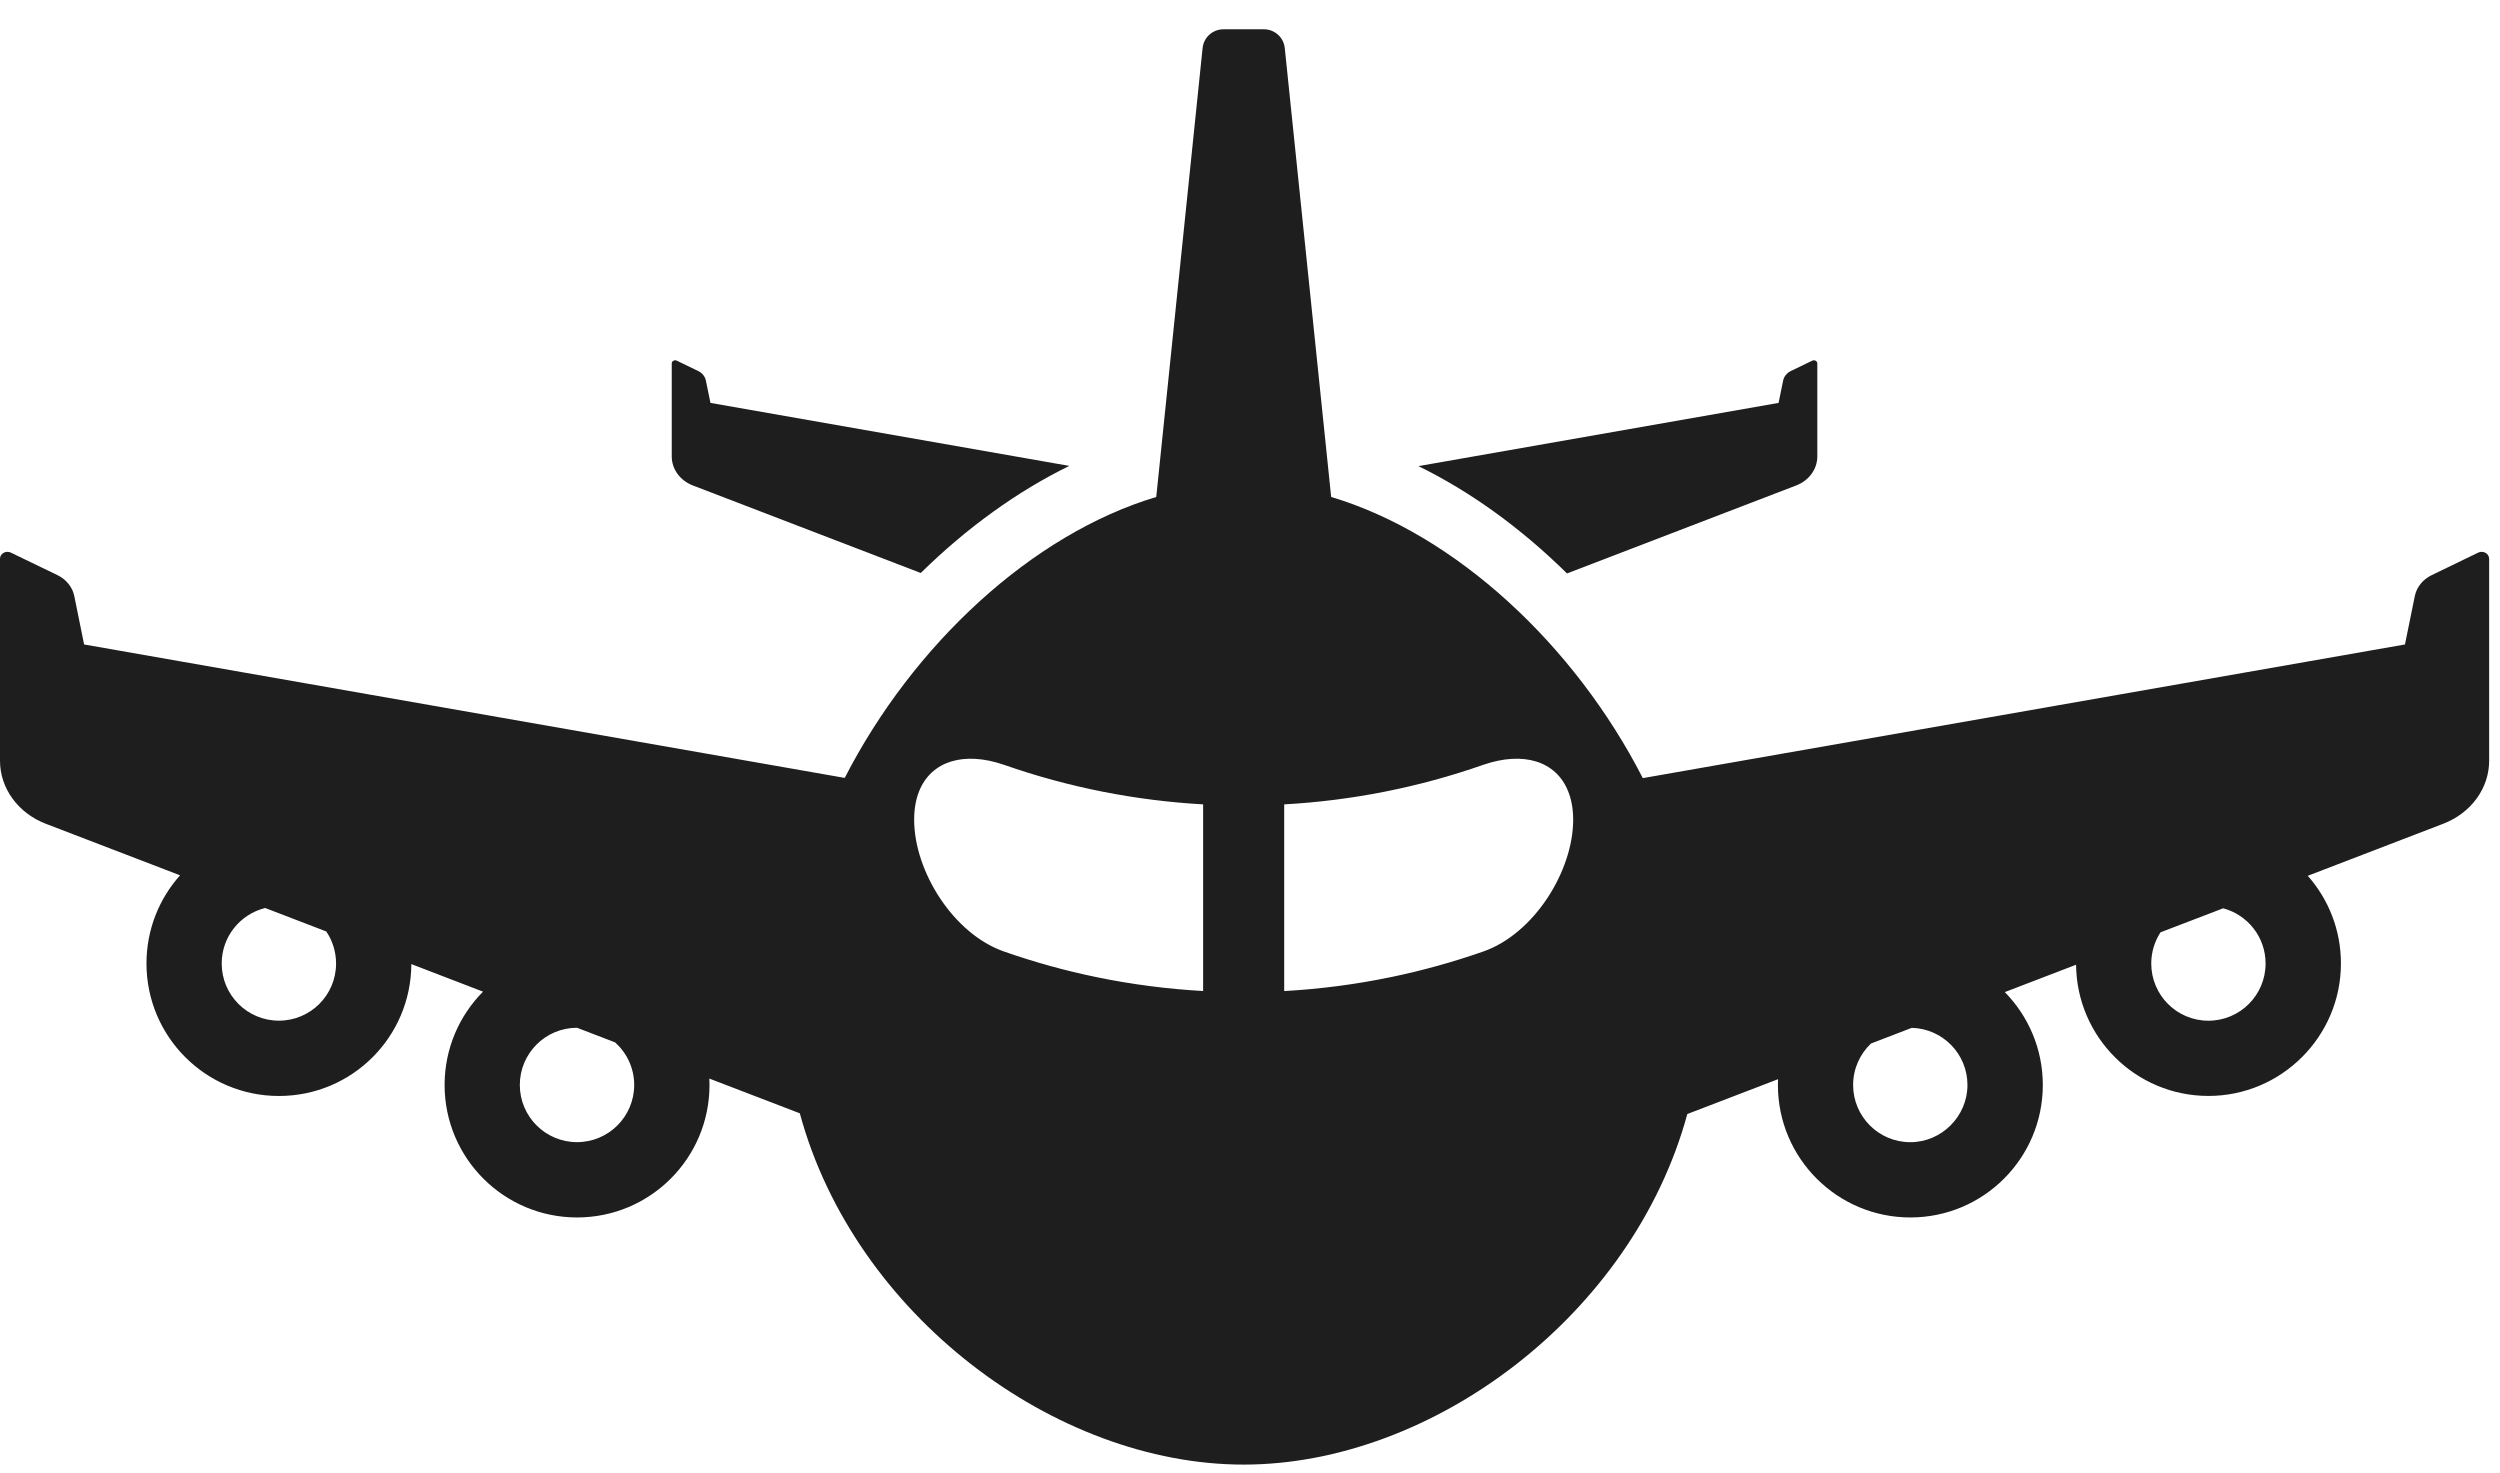 <svg width="56" height="33" viewBox="0 0 56 33" fill="none" xmlns="http://www.w3.org/2000/svg">
<g clip-path="url(#clip0_3114_3988)">
<path d="M55.756 12.515C55.756 12.399 55.622 12.325 55.511 12.379L54.468 12.884C54.271 12.98 54.133 13.151 54.092 13.351L53.871 14.436L36.799 17.43C35.27 14.445 32.604 11.965 29.818 11.132L28.779 1.078C28.755 0.838 28.552 0.656 28.312 0.656H27.405C27.164 0.656 26.962 0.838 26.938 1.078L25.9 11.132C23.116 11.965 20.452 14.442 18.922 17.425L1.884 14.436L1.664 13.351C1.623 13.151 1.485 12.98 1.289 12.884L0.244 12.379C0.134 12.325 0 12.399 0 12.515V17.041C0 17.657 0.404 18.213 1.025 18.452L4.033 19.607C3.565 20.132 3.281 20.823 3.281 21.582C3.281 23.221 4.609 24.55 6.248 24.55C7.887 24.55 9.207 23.229 9.214 21.596L10.82 22.213C10.288 22.749 9.959 23.488 9.959 24.303C9.959 25.942 11.287 27.271 12.926 27.271C14.565 27.271 15.893 25.943 15.893 24.303C15.893 24.255 15.891 24.207 15.889 24.16L17.916 24.938C19.137 29.451 23.633 32.807 27.858 32.807C32.084 32.807 36.57 29.459 37.796 24.954L39.828 24.174C39.827 24.218 39.825 24.26 39.825 24.303C39.825 25.942 41.153 27.271 42.792 27.271C44.431 27.271 45.759 25.943 45.759 24.303C45.759 23.494 45.434 22.759 44.908 22.223L46.504 21.61C46.519 23.236 47.841 24.549 49.47 24.549C51.099 24.549 52.437 23.221 52.437 21.581C52.437 20.828 52.156 20.14 51.694 19.618L54.731 18.451C55.352 18.212 55.757 17.657 55.757 17.041V12.514L55.756 12.515ZM6.247 22.863C5.539 22.863 4.966 22.289 4.966 21.582C4.966 20.981 5.381 20.477 5.94 20.339L7.309 20.865C7.447 21.07 7.528 21.317 7.528 21.582C7.528 22.29 6.955 22.863 6.248 22.863H6.247ZM12.925 25.584C12.217 25.584 11.644 25.01 11.644 24.303C11.644 23.596 12.217 23.022 12.925 23.022L13.778 23.349C14.04 23.584 14.206 23.924 14.206 24.303C14.206 25.011 13.632 25.584 12.925 25.584ZM26.95 22.199C26.152 22.154 25.358 22.052 24.572 21.89C23.87 21.746 23.175 21.554 22.493 21.315C21.354 20.92 20.477 19.515 20.477 18.362C20.477 18.115 20.517 17.899 20.591 17.717C20.864 17.045 21.597 16.823 22.493 17.133C23.939 17.639 25.44 17.933 26.95 18.018V22.2V22.199ZM33.222 21.315C32.552 21.549 31.871 21.738 31.182 21.882C30.384 22.049 29.576 22.154 28.766 22.2V18.018C30.276 17.934 31.776 17.639 33.222 17.133C34.12 16.822 34.856 17.046 35.126 17.724C35.199 17.904 35.239 18.117 35.239 18.362C35.239 19.515 34.36 20.92 33.222 21.315ZM42.79 25.585C42.083 25.585 41.51 25.011 41.51 24.304C41.51 23.938 41.664 23.608 41.91 23.375L42.823 23.024C43.516 23.042 44.071 23.607 44.071 24.304C44.071 25.001 43.497 25.585 42.79 25.585ZM49.468 22.864C48.761 22.864 48.188 22.29 48.188 21.583C48.188 21.325 48.265 21.086 48.395 20.884L49.799 20.346C50.346 20.492 50.749 20.989 50.749 21.583C50.749 22.291 50.175 22.864 49.468 22.864Z" fill="#1E1E1E"/>
<path d="M20.625 12.835C21.664 11.814 22.793 11.004 23.953 10.436L15.914 9.025L15.812 8.526C15.794 8.434 15.73 8.355 15.64 8.311L15.16 8.079C15.109 8.054 15.047 8.088 15.047 8.141V10.224C15.047 10.508 15.233 10.764 15.519 10.874L20.625 12.835Z" fill="#1E1E1E"/>
<path d="M40.236 10.874C40.522 10.764 40.708 10.508 40.708 10.224V8.141C40.708 8.088 40.646 8.054 40.595 8.079L40.114 8.311C40.025 8.355 39.961 8.434 39.942 8.526L39.84 9.025L31.773 10.441C32.935 11.011 34.062 11.822 35.101 12.845L40.236 10.874Z" fill="#1E1E1E"/>
</g>
<defs>
<clipPath id="clip0_3114_3988">
<rect width="55.756" height="32.151" fill="none" transform="translate(0 0.656)"/>
</clipPath>
</defs>
</svg>
